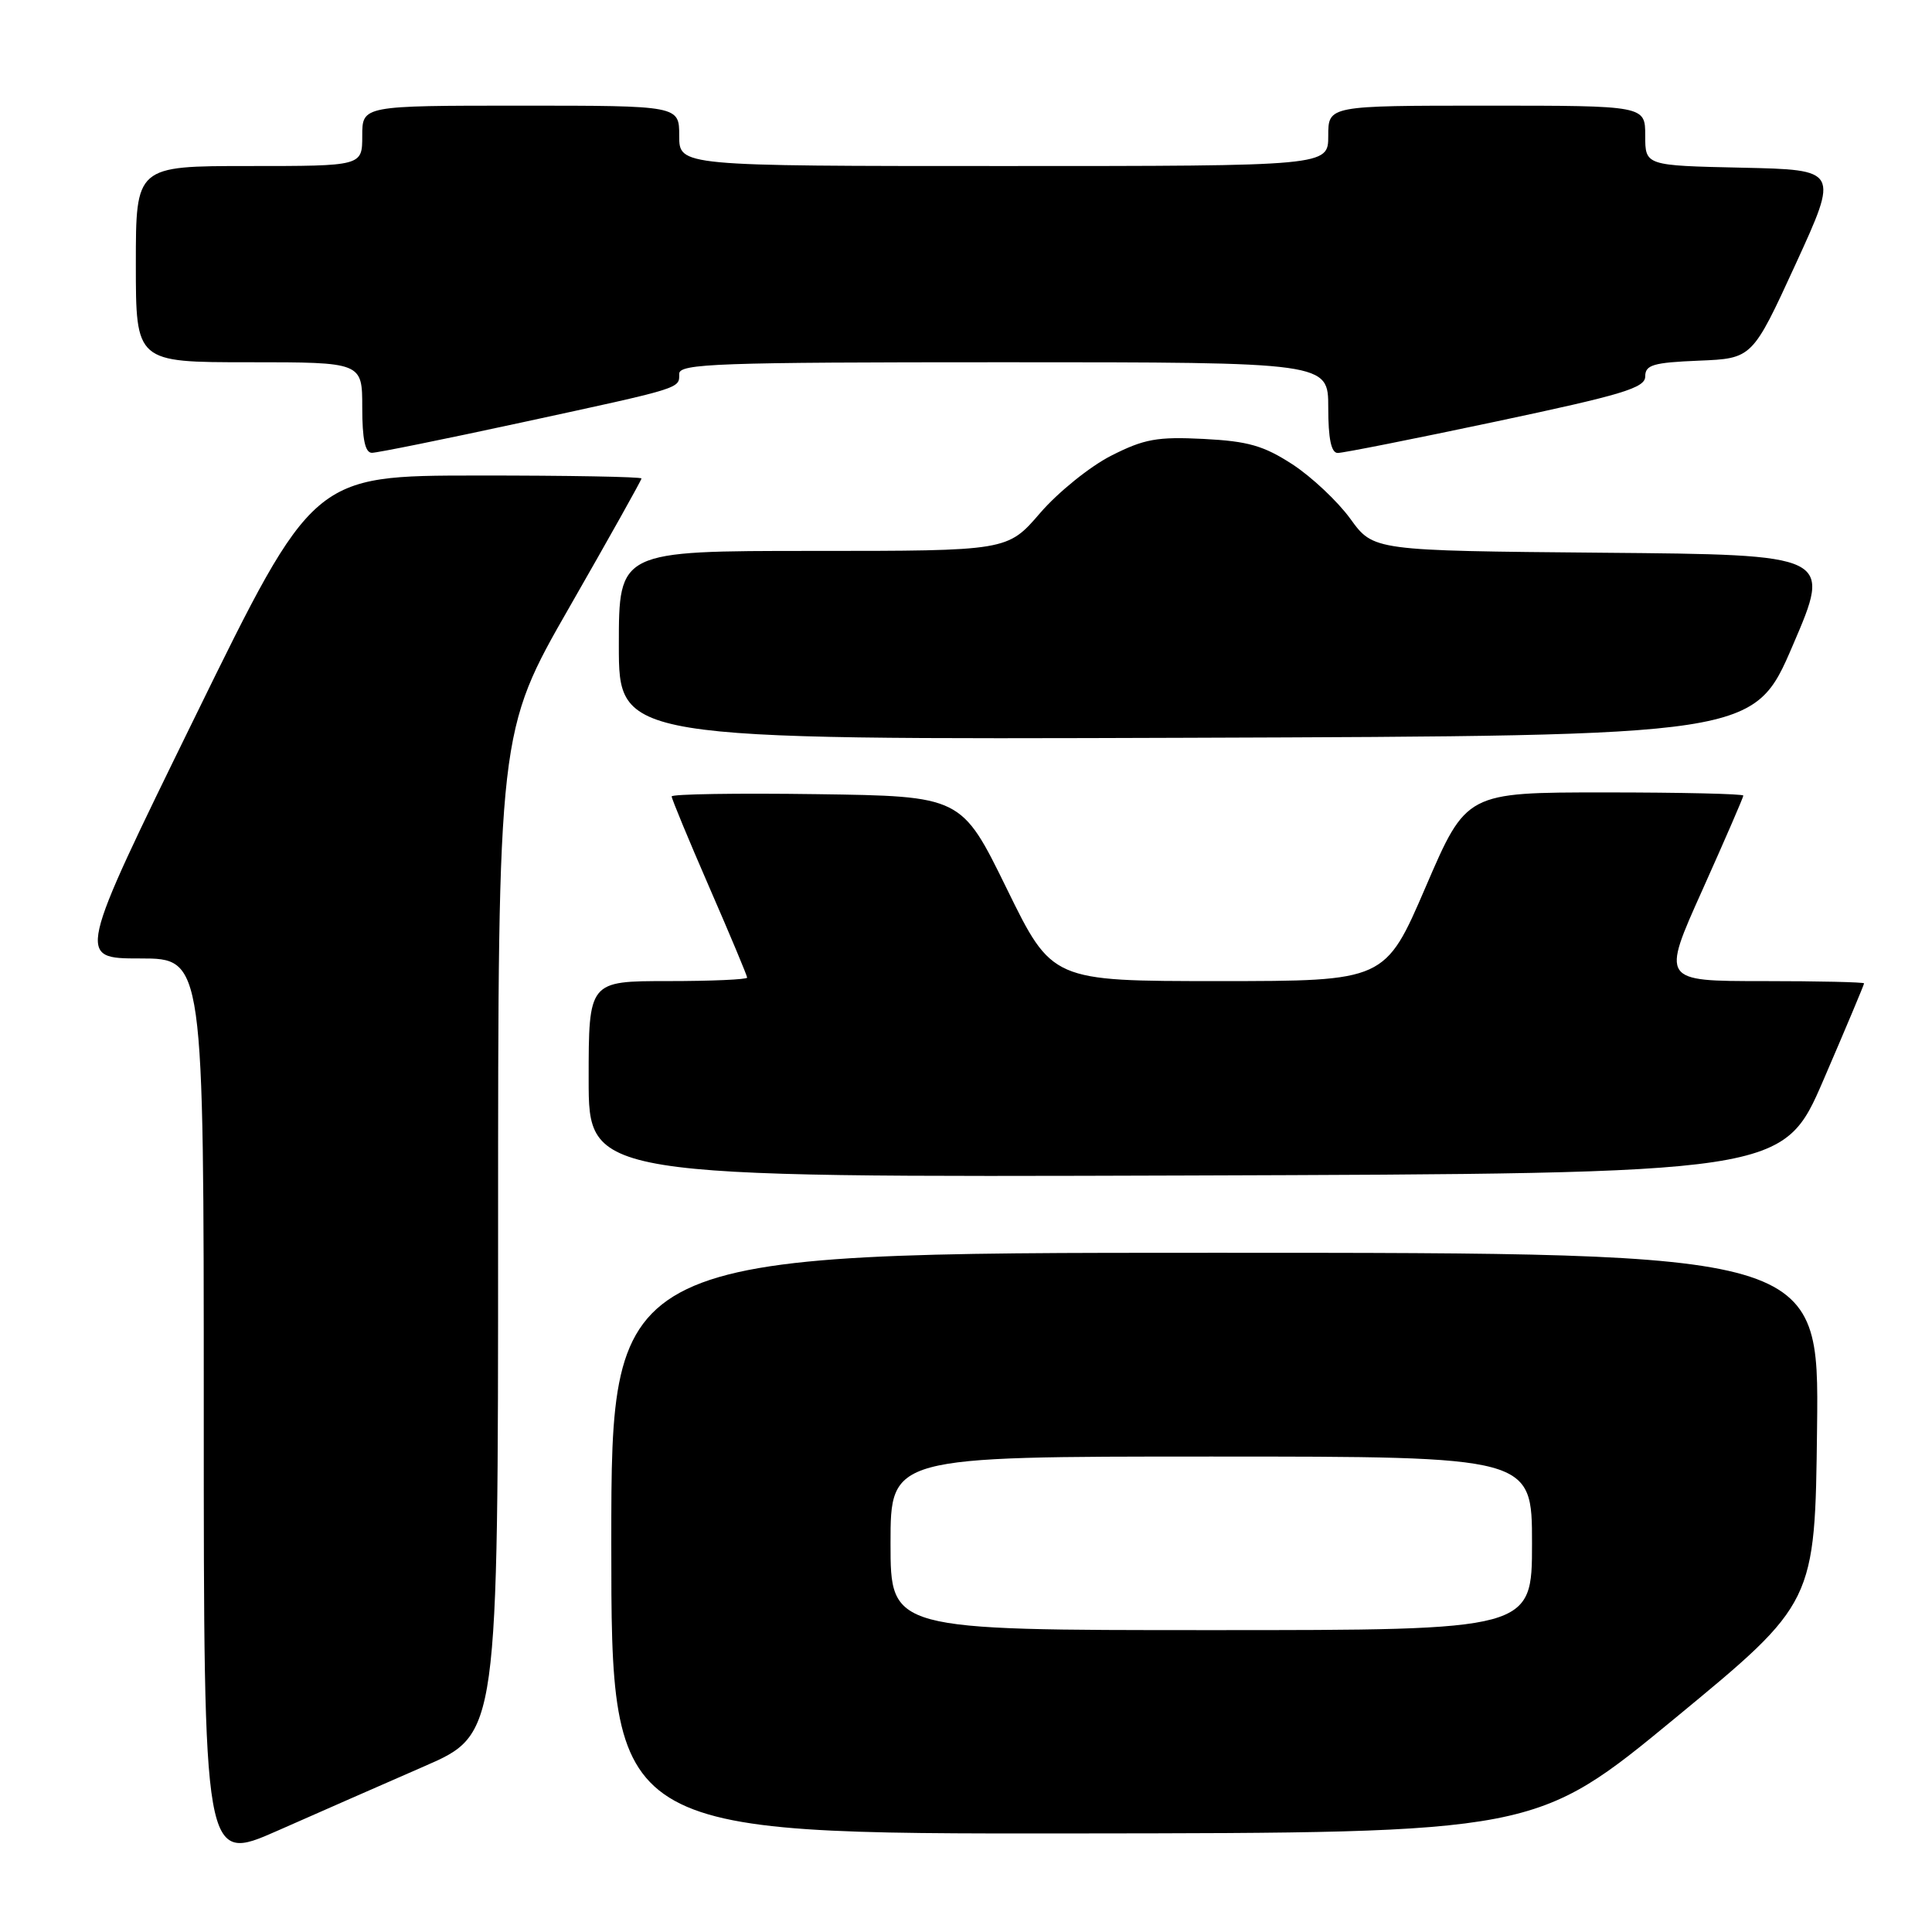 <?xml version="1.0" encoding="UTF-8" standalone="no"?>
<!DOCTYPE svg PUBLIC "-//W3C//DTD SVG 1.1//EN" "http://www.w3.org/Graphics/SVG/1.1/DTD/svg11.dtd" >
<svg xmlns="http://www.w3.org/2000/svg" xmlns:xlink="http://www.w3.org/1999/xlink" version="1.1" viewBox="0 0 256 256">
 <g >
 <path fill="currentColor"
d=" M 56.25 234.03 C 66.00 229.78 66.00 229.78 66.00 163.36 C 66.00 96.94 66.00 96.94 75.50 80.37 C 80.72 71.26 85.00 63.62 85.00 63.40 C 85.00 63.18 75.21 63.00 63.25 63.01 C 41.50 63.02 41.50 63.02 25.83 95.01 C 10.16 127.00 10.16 127.00 18.58 127.00 C 27.00 127.00 27.00 127.00 27.00 186.94 C 27.00 246.89 27.00 246.89 36.75 242.59 C 42.11 240.22 50.89 236.37 56.25 234.03 Z  M 222.00 227.63 C 240.50 212.38 240.50 212.38 240.77 189.19 C 241.04 166.00 241.04 166.00 161.02 166.00 C 81.00 166.00 81.00 166.00 81.00 204.50 C 81.00 243.00 81.00 243.00 142.25 242.94 C 203.50 242.88 203.50 242.88 222.00 227.63 Z  M 241.64 143.05 C 244.59 136.21 247.00 130.47 247.00 130.30 C 247.00 130.14 240.96 130.00 233.58 130.00 C 220.15 130.00 220.15 130.00 225.58 117.92 C 228.56 111.27 231.00 105.65 231.00 105.42 C 231.00 105.19 222.74 105.00 212.65 105.00 C 194.30 105.00 194.30 105.00 188.92 117.50 C 183.54 130.00 183.54 130.00 161.47 130.00 C 139.40 130.00 139.40 130.00 133.40 117.75 C 127.40 105.50 127.40 105.50 108.20 105.23 C 97.64 105.08 89.00 105.22 89.00 105.53 C 89.00 105.85 91.25 111.28 94.00 117.60 C 96.75 123.91 99.00 129.29 99.00 129.54 C 99.00 129.79 94.28 130.00 88.50 130.00 C 78.00 130.00 78.00 130.00 78.00 143.01 C 78.00 156.01 78.00 156.01 157.14 155.76 C 236.27 155.50 236.27 155.50 241.64 143.05 Z  M 237.56 85.50 C 242.72 73.50 242.72 73.50 212.35 73.24 C 181.99 72.97 181.99 72.97 178.94 68.76 C 177.26 66.44 173.80 63.19 171.26 61.53 C 167.44 59.05 165.37 58.46 159.48 58.16 C 153.35 57.85 151.61 58.16 147.24 60.38 C 144.44 61.80 140.20 65.22 137.82 67.98 C 133.50 73.00 133.50 73.00 107.75 73.00 C 82.00 73.00 82.00 73.00 82.00 85.51 C 82.00 98.01 82.00 98.01 157.20 97.76 C 232.41 97.50 232.41 97.50 237.56 85.50 Z  M 69.03 56.00 C 90.55 51.34 90.00 51.51 90.00 49.53 C 90.00 48.18 95.05 48.00 133.00 48.00 C 176.00 48.00 176.00 48.00 176.00 54.00 C 176.00 58.12 176.39 60.01 177.25 60.02 C 177.94 60.03 187.39 58.15 198.25 55.85 C 215.01 52.30 218.00 51.40 218.00 49.88 C 218.00 48.35 219.05 48.04 225.10 47.79 C 232.19 47.50 232.19 47.50 237.93 35.00 C 243.66 22.50 243.66 22.50 230.83 22.22 C 218.00 21.94 218.00 21.94 218.00 17.97 C 218.00 14.00 218.00 14.00 197.00 14.00 C 176.00 14.00 176.00 14.00 176.00 18.00 C 176.00 22.00 176.00 22.00 133.00 22.00 C 90.00 22.00 90.00 22.00 90.00 18.00 C 90.00 14.00 90.00 14.00 69.00 14.00 C 48.00 14.00 48.00 14.00 48.00 18.00 C 48.00 22.00 48.00 22.00 33.00 22.00 C 18.00 22.00 18.00 22.00 18.00 35.00 C 18.00 48.00 18.00 48.00 33.00 48.00 C 48.00 48.00 48.00 48.00 48.00 54.00 C 48.00 58.20 48.38 60.00 49.28 60.00 C 49.98 60.00 58.87 58.20 69.03 56.00 Z  M 118.00 204.50 C 118.00 193.00 118.00 193.00 160.50 193.00 C 203.00 193.00 203.00 193.00 203.00 204.50 C 203.00 216.00 203.00 216.00 160.50 216.00 C 118.00 216.00 118.00 216.00 118.00 204.50 Z "/>
</g>
</svg>